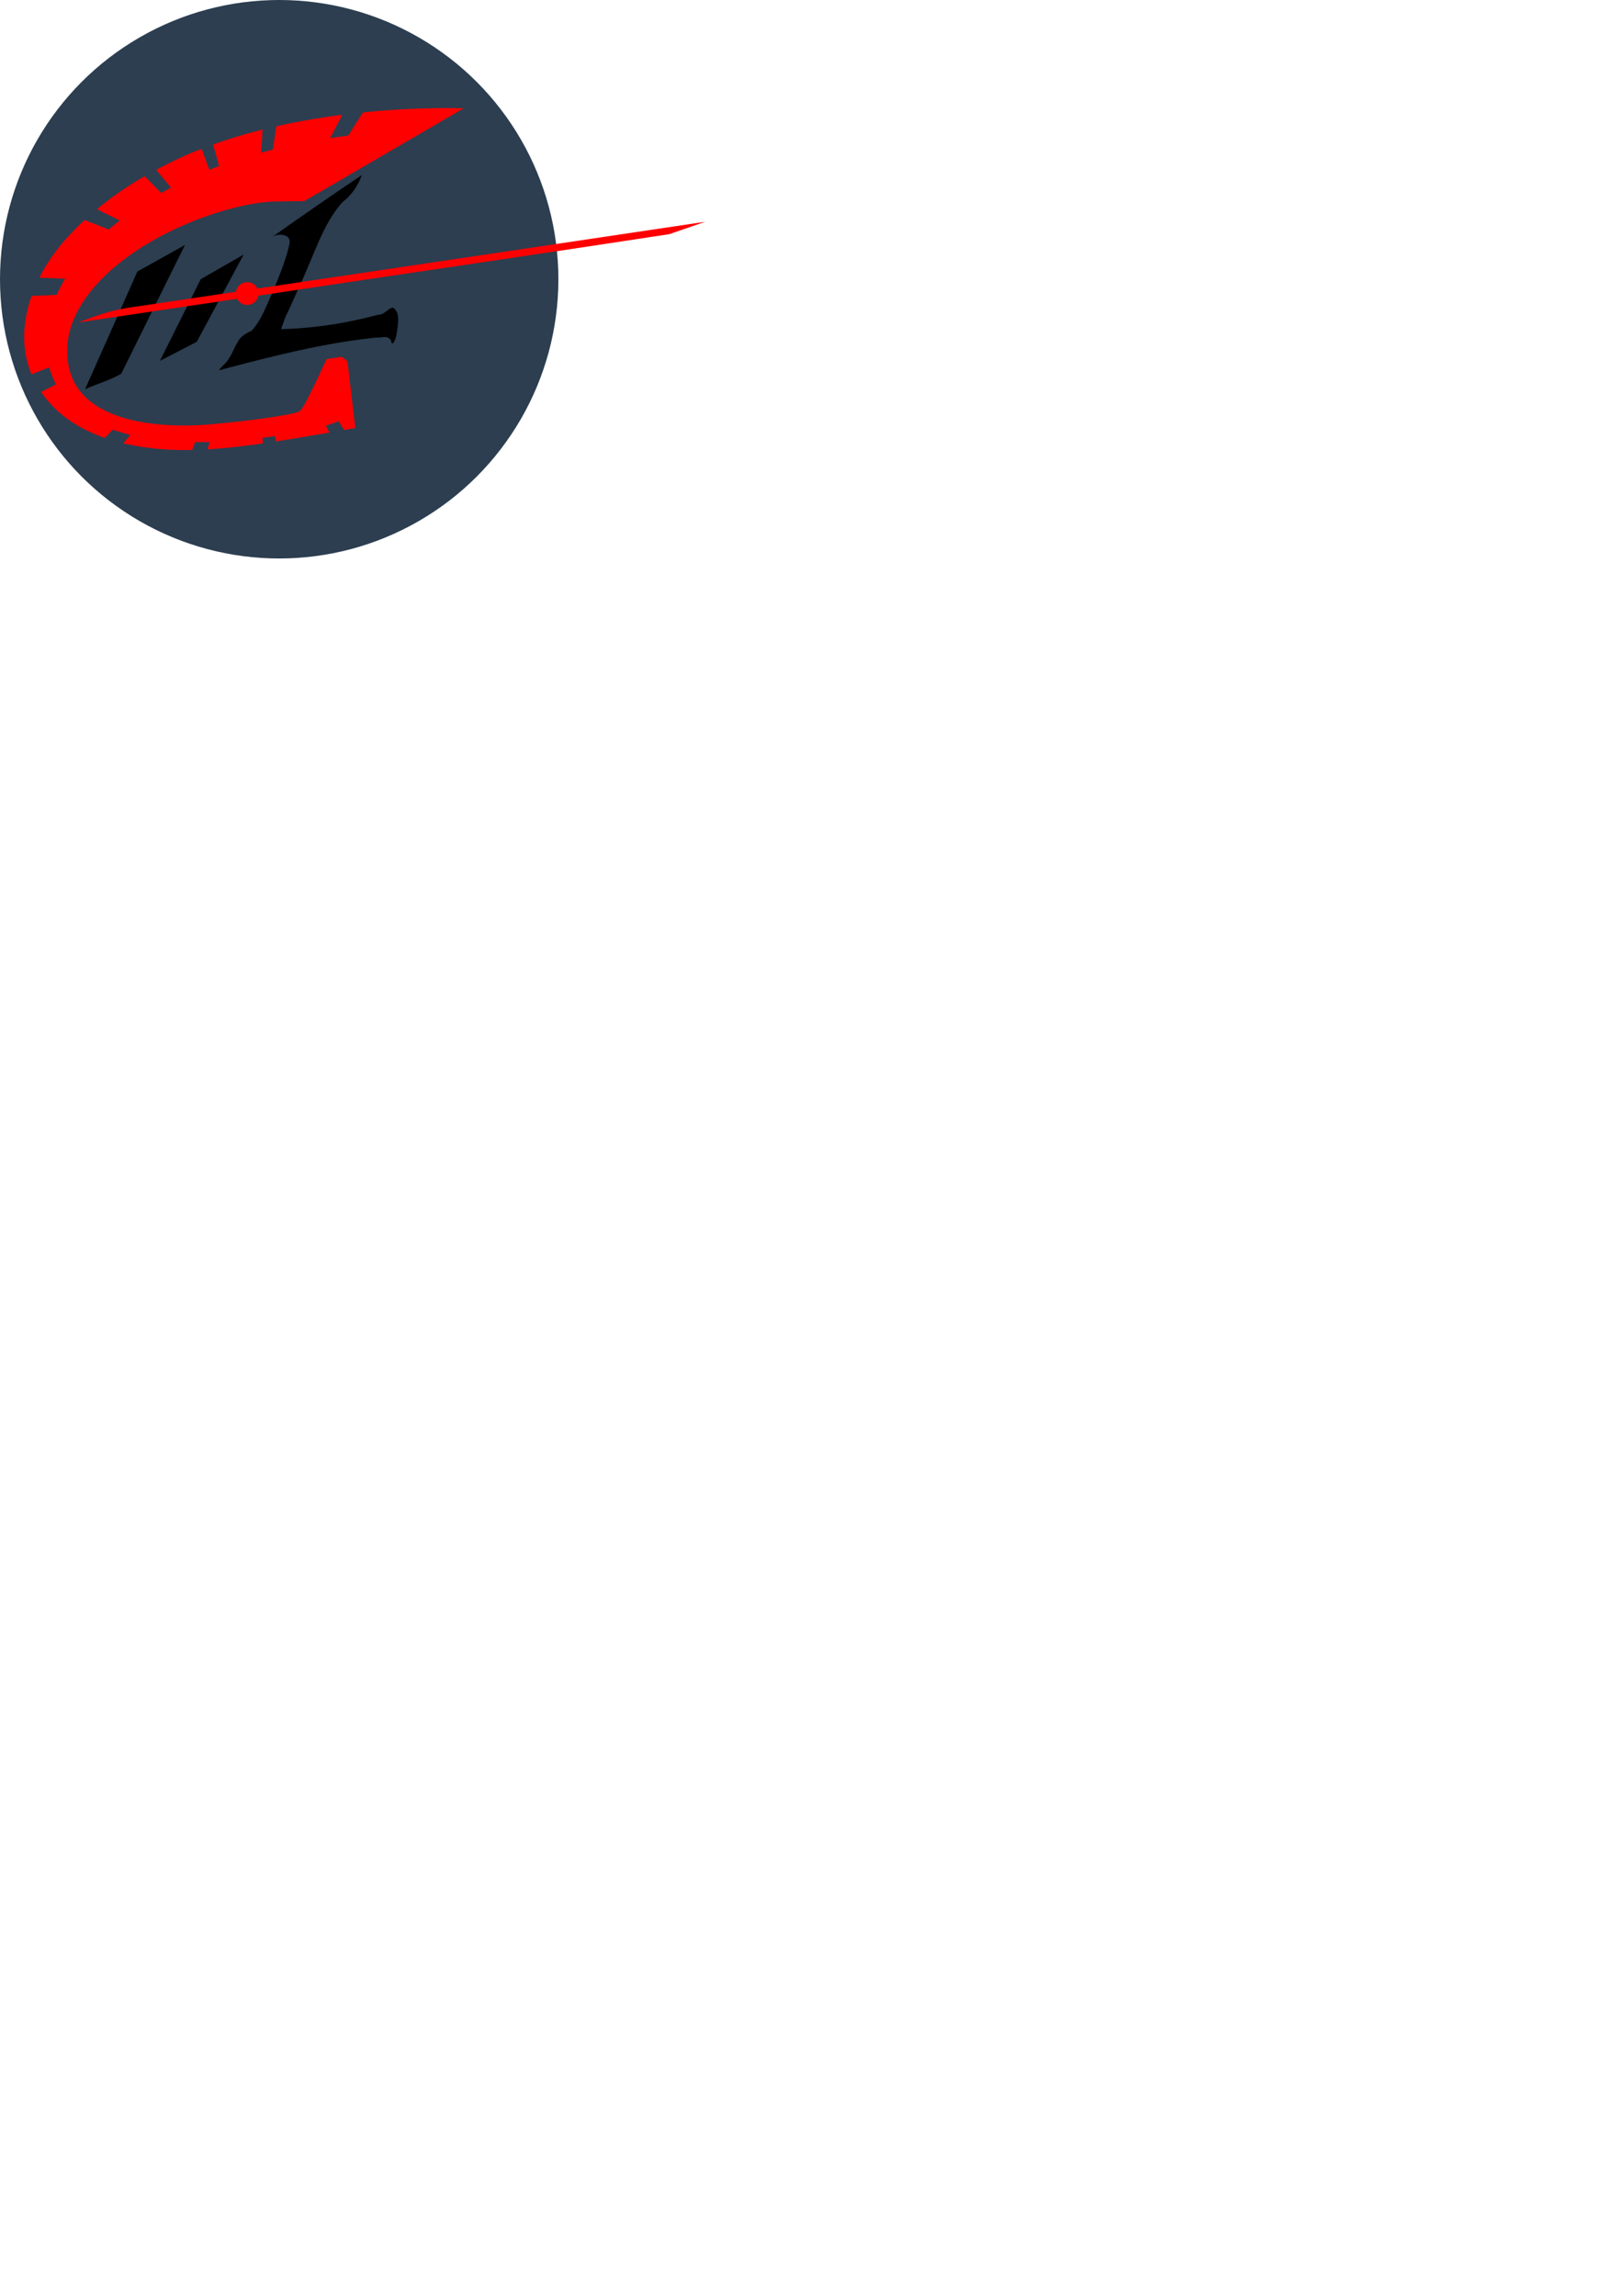 <?xml version="1.0" encoding="UTF-8" standalone="no"?>
<!-- Created with Inkscape (http://www.inkscape.org/) -->

<svg
   xmlns:dc="http://purl.org/dc/elements/1.1/"
   xmlns:cc="http://creativecommons.org/ns#"
   xmlns:rdf="http://www.w3.org/1999/02/22-rdf-syntax-ns#"
   xmlns:svg="http://www.w3.org/2000/svg"
   xmlns="http://www.w3.org/2000/svg"
   xmlns:sodipodi="http://sodipodi.sourceforge.net/DTD/sodipodi-0.dtd"
   xmlns:inkscape="http://www.inkscape.org/namespaces/inkscape"
   width="744.094"
   height="1052.362"
   id="svg3755"
   version="1.1"
   inkscape:version="0.91pre2_64bit r13532"
   sodipodi:docname="logo.svg">
  <defs
     id="defs3757" />
  <sodipodi:namedview
     id="base"
     pagecolor="#ffffff"
     bordercolor="#666666"
     borderopacity="1.0"
     inkscape:pageopacity="0.0"
     inkscape:pageshadow="2"
     inkscape:zoom="1.1658768"
     inkscape:cx="271.20116"
     inkscape:cy="869.68758"
     inkscape:document-units="px"
     inkscape:current-layer="layer1"
     showgrid="false"
     inkscape:window-width="1600"
     inkscape:window-height="796"
     inkscape:window-x="-8"
     inkscape:window-y="-8"
     inkscape:window-maximized="1" />
  <g
     inkscape:label="Layer 1"
     inkscape:groupmode="layer"
     id="layer1">
    <circle
       style="fill:#2c3e50;fill-opacity:1;fill-rule:evenodd;stroke:none;stroke-width:1px;stroke-linecap:butt;stroke-linejoin:miter;stroke-opacity:1"
       id="path3356"
       cx="128"
       cy="128"
       r="128" />
    <g
       id="g4336"
       transform="matrix(0.507,0,0,0.507,10.834,49.286)">
      <path
         sodipodi:nodetypes="ccccc"
         inkscape:connector-curvature="0"
         d="m 123.218,229.075 33.342,-17.269 42.396,-78.844 -38.805,22.244 z"
         style="fill:#000000;fill-opacity:1;stroke:none"
         id="path4329" />
      <path
         sodipodi:nodetypes="cccccccccccccccccc"
         inkscape:connector-curvature="0"
         d="m 205.954,201.969 c -2.161,0.843 -8.049,3.711 -10.896,7.617 -5.228,7.579 -7.324,16.99 -14.439,23.386 -5.062,5.189 -5.4,5.273 1.949,3.011 44.788,-11.772 90,-23.238 136.153,-27.991 5.518,0.368 9.463,-2.421 13.269,2.162 1.464,8.427 5.102,-2.493 5.391,-6.085 0.881,-7.451 3.81,-18.345 -3.423,-23.184 -4.687,0.543 -7.444,6.646 -13.371,6.465 -28.621,7.692 -58.138,12.33 -87.791,13.023 1.763,-4.836 4.083,-12.158 5.759,-14.616 3.149,-7 6.367,-13.97 11.028,-24.492 13.074,-27.721 20.469,-54.82 38.363,-75.39 8.38,-6.333 14.342,-14.977 17.931,-24.841 -27.065,18.149 -53.835,36.701 -80.433,55.541 5.738,-2.982 16.951,-2.181 14.881,6.821 -2.722,13.044 -7.867,25.466 -14.173,41.323 -6.98,15.045 -11.182,27.871 -20.197,37.249 z"
         style="fill:#000000;fill-opacity:1;stroke:none"
         id="path4316" />
      <path
         sodipodi:nodetypes="ccccccc"
         inkscape:connector-curvature="0"
         d="m 55.541,254.675 c 10.736,-4.904 23.007,-8.15 32.777,-14.096 9.271,-18.717 18.543,-37.434 29.541,-59.693 10.497,-21.23 19.267,-38.917 28.036,-56.604 -14.35,8.002 -28.701,16.004 -43.051,24.006 -4.99,11.25 -9.981,22.5 -16.521,37.249 -11.294,25.379 -21.038,47.259 -30.782,69.139 z"
         style="fill:#000000;fill-opacity:1;stroke:none"
         id="path4306" />
      <path
         sodipodi:nodetypes="cccccccc"
         inkscape:connector-curvature="0"
         d="m 583.831,114.501 c 10.842,-3.738 21.685,-7.475 32.527,-11.213 -121.742,18.16 -243.484,36.319 -416.24,62.053 -60.853,9.05 -70.692,10.526 -96.388,14.35 -29.595,3.703 -41.902,10.606 -54.921,14.749 11.988,-1.801 23.976,-3.603 51.644,-7.707 26.28,-3.897 36.88,-5.491 97.529,-14.527 161.965,-24.267 274.02,-40.522 385.849,-57.705 z"
         style="fill:#ff0000;fill-opacity:1;stroke:none"
         id="path4304" />
      <path
         inkscape:connector-curvature="0"
         style="fill:#ff0000;fill-opacity:1;stroke:none"
         d="m 173.711,285.945 -0.531,0.089 -0.975,0 0.443,0 -1.416,0.177 -1.684,0.176 -1.062,0.089 -1.24,0.089 -1.417,0.177 -1.506,0.089 -1.684,0.089 -1.771,0.087 -0.885,0.089 -0.975,0 -0.975,0.089 -0.974,0.089 -1.062,0 -1.064,0 -1.151,0.089 -1.064,0 -1.151,0.089 -1.151,0 -1.151,0 -1.24,0 -1.241,0 -1.24,0 -1.24,0 -1.329,0 -1.329,0 -1.24,0 -1.417,0 -1.329,-0.089 -1.329,0 -1.417,-0.089 -1.416,-0.089 -1.417,0 -1.417,-0.089 -1.417,-0.089 -1.417,-0.087 -1.506,-0.089 -1.416,-0.177 -1.506,-0.089 -1.506,-0.177 -1.417,-0.089 -1.506,-0.176 -1.505,-0.177 -1.506,-0.177 -1.506,-0.265 -1.594,-0.177 -1.506,-0.177 -1.506,-0.265 -1.505,-0.266 -1.506,-0.266 -1.595,-0.265 -1.505,-0.266 -1.506,-0.354 -1.506,-0.266 -1.506,-0.354 -1.594,-0.355 -1.506,-0.354 -1.506,-0.444 -1.505,-0.354 -1.506,-0.443 -1.417,-0.444 -1.506,-0.443 -1.505,-0.443 -1.417,-0.532 -1.506,-0.531 -1.417,-0.531 -1.417,-0.531 -1.417,-0.531 -1.416,-0.62 -1.417,-0.62 -1.417,-0.621 -1.329,-0.62 -1.329,-0.709 -1.329,-0.708 -1.329,-0.709 -1.329,-0.709 -1.329,-0.709 -1.24,-0.797 -1.24,-0.797 -1.241,-0.886 -1.151,-0.796 -1.24,-0.886 -1.151,-0.886 -1.151,-0.974 -1.064,-0.886 -1.151,-0.974 -1.062,-1.064 -0.975,-0.974 -1.063,-1.064 -0.974,-1.062 -0.975,-1.151 -0.886,-1.064 -0.886,-1.151 -0.886,-1.24 -0.797,-1.151 -0.886,-1.24 -0.709,-1.329 -0.797,-1.241 -0.709,-1.329 -0.62,-1.416 -0.62,-1.329 -0.62,-1.417 -0.531,-1.506 -0.531,-1.417 -0.531,-1.506 -0.443,-1.594 -0.354,-1.595 -0.443,-1.594 -0.266,-1.595 -0.354,-1.683 -0.177,-1.684 -0.266,-1.771 -0.088,-1.772 -0.177,-1.683 -0.089,-1.771 0,-1.772 0,-1.683 0,-1.771 0.089,-1.772 0.177,-1.683 0.177,-1.772 0.177,-1.416 0.177,-1.417 0.266,-1.417 0.266,-1.506 0.266,-1.417 0.354,-1.417 0.354,-1.416 0.354,-1.417 0.443,-1.417 0.443,-1.329 0.443,-1.417 0.531,-1.417 0.443,-1.329 0.62,-1.417 0.531,-1.329 0.62,-1.417 0.62,-1.329 0.62,-1.327 0.62,-1.417 0.709,-1.329 0.709,-1.329 0.709,-1.329 0.797,-1.329 0.797,-1.24 0.797,-1.329 0.797,-1.329 0.886,-1.329 0.886,-1.241 0.886,-1.329 0.885,-1.24 0.886,-1.24 0.975,-1.329 0.974,-1.151 0.975,-1.24 0.885,-1.151 1.064,-1.241 0.974,-1.151 0.975,-1.151 1.062,-1.151 1.062,-1.153 0.975,-1.151 1.151,-1.151 1.064,-1.151 1.062,-1.064 1.151,-1.151 1.064,-1.062 1.151,-1.153 1.151,-1.062 1.151,-1.062 1.153,-1.064 1.151,-1.062 1.24,-1.064 1.151,-1.062 1.24,-0.975 1.241,-1.062 1.24,-0.974 1.24,-1.064 1.24,-0.974 1.24,-0.975 1.24,-0.974 1.329,-0.975 1.24,-0.975 1.329,-0.974 1.24,-0.886 1.329,-0.974 1.329,-0.886 1.329,-0.974 1.329,-0.886 1.329,-0.886 1.329,-0.885 1.417,-0.886 1.329,-0.886 1.329,-0.885 1.417,-0.797 1.329,-0.886 1.417,-0.797 1.417,-0.885 1.329,-0.797 1.417,-0.797 1.417,-0.797 1.416,-0.796 1.417,-0.797 1.417,-0.797 1.417,-0.797 1.417,-0.709 1.417,-0.797 1.417,-0.709 1.416,-0.708 1.417,-0.709 1.417,-0.709 1.417,-0.709 1.417,-0.709 1.506,-0.709 1.416,-0.709 1.417,-0.62 1.417,-0.709 1.417,-0.62 1.506,-0.62 1.417,-0.62 1.416,-0.62 1.417,-0.62 1.506,-0.62 1.417,-0.62 1.417,-0.621 1.417,-0.531 1.416,-0.62 1.417,-0.531 1.417,-0.531 1.417,-0.531 1.417,-0.532 1.417,-0.531 1.417,-0.531 1.416,-0.531 1.417,-0.444 1.417,-0.531 1.417,-0.443 1.329,-0.531 1.417,-0.444 1.417,-0.443 1.329,-0.443 1.417,-0.444 1.329,-0.443 1.329,-0.354 1.416,-0.444 1.329,-0.443 1.329,-0.354 1.329,-0.355 1.329,-0.354 1.329,-0.355 1.329,-0.354 1.241,-0.355 1.329,-0.354 1.24,-0.355 1.329,-0.265 1.24,-0.355 1.24,-0.265 1.24,-0.266 1.24,-0.354 1.24,-0.266 1.24,-0.177 1.241,-0.265 1.151,-0.266 1.24,-0.266 1.151,-0.176 1.151,-0.266 1.153,-0.177 1.151,-0.176 1.151,-0.177 1.064,-0.177 1.151,-0.177 1.062,-0.176 1.064,-0.177 1.151,-0.089 0.974,-0.177 1.064,-0.087 1.062,-0.089 0.975,-0.089 0.974,-0.089 1.064,-0.089 0.885,-0.089 1.684,-0.177 1.683,0 1.595,-0.087 1.594,-0.089 1.595,0 1.595,0 1.594,0 1.506,0 1.506,-0.089 1.417,0 1.416,0 1.417,0 13.554,-0.266 10.453,-6.024 1.417,-0.796 0.797,-0.444 0.796,-0.531 0.797,-0.443 0.886,-0.532 0.886,-0.531 0.974,-0.531 0.975,-0.531 0.974,-0.62 1.062,-0.62 1.064,-0.62 1.062,-0.62 1.153,-0.62 1.062,-0.709 1.24,-0.62 1.151,-0.709 1.24,-0.709 1.241,-0.709 1.24,-0.709 1.24,-0.797 1.329,-0.709 1.329,-0.797 1.329,-0.796 1.329,-0.797 1.417,-0.797 1.329,-0.797 1.417,-0.797 1.416,-0.885 1.506,-0.797 1.417,-0.886 1.506,-0.797 1.417,-0.885 1.505,-0.886 1.506,-0.886 1.506,-0.885 1.594,-0.886 1.506,-0.885 1.506,-0.886 1.594,-0.886 0.797,-0.443 0.709,-0.443 0.797,-0.444 0.797,-0.531 0.796,-0.443 0.797,-0.444 0.797,-0.443 0.709,-0.443 0.797,-0.444 0.797,-0.531 0.796,-0.443 0.797,-0.443 0.797,-0.444 0.797,-0.443 0.797,-0.531 0.796,-0.444 0.797,-0.443 0.797,-0.443 0.797,-0.444 0.797,-0.531 0.796,-0.443 0.797,-0.444 0.709,-0.443 0.797,-0.443 0.797,-0.531 0.796,-0.444 0.797,-0.443 0.797,-0.443 0.797,-0.444 0.797,-0.531 0.796,-0.443 0.797,-0.444 0.709,-0.443 0.797,-0.443 0.797,-0.444 0.796,-0.443 1.506,-0.974 1.595,-0.886 1.506,-0.886 1.505,-0.885 1.595,-0.886 1.506,-0.886 1.151,-0.709 1.151,-0.62 1.24,-0.709 1.151,-0.709 1.153,-0.62 1.151,-0.709 1.151,-0.709 1.153,-0.62 1.151,-0.708 1.062,-0.621 1.151,-0.62 1.064,-0.709 1.151,-0.62 1.062,-0.62 1.064,-0.62 1.062,-0.62 1.064,-0.62 1.062,-0.62 0.975,-0.531 1.062,-0.62 0.975,-0.62 0.974,-0.531 0.975,-0.532 0.974,-0.62 0.886,-0.531 0.974,-0.531 0.886,-0.531 0.886,-0.531 0.885,-0.532 0.886,-0.443 0.797,-0.531 0.885,-0.444 0.797,-0.443 1.506,-0.974 1.506,-0.797 1.329,-0.797 1.329,-0.797 1.24,-0.709 1.062,-0.62 1.064,-0.62 0.885,-0.531 1.595,-0.886 1.062,-0.62 0.709,-0.443 0,0 -1.683,-0.089 -0.975,0 -1.24,-0.089 -1.329,0 -1.595,0 -1.683,-0.089 -0.975,0 -0.974,0 -1.064,0 -1.062,0 -1.151,0 -1.151,0 -1.241,0 -1.24,0 -1.329,0 -1.329,0 -1.329,0 -1.417,0 -1.505,0 -1.506,0.089 -1.506,0 -1.594,0 -1.595,0.089 -1.683,0 -1.684,0.089 -1.683,0 -1.772,0.089 -1.771,0 -0.886,0.089 -0.974,0 -0.886,0 -0.974,0.087 -0.886,0 -0.974,0.089 -0.975,0 -0.974,0.089 -0.975,0 -0.975,0.089 -0.974,0 -0.975,0.089 -1.062,0 -0.975,0.089 -1.062,0 -0.974,0.089 -1.064,0.089 -1.062,0 -1.064,0.087 -0.974,0.089 -1.064,0 -1.151,0.089 -1.062,0.089 -1.064,0.089 -1.062,0.089 -1.151,0 -1.064,0.089 -1.151,0.087 -1.062,0.089 -1.153,0.089 -1.151,0.089 -1.151,0.089 -1.151,0.089 -1.153,0.089 -1.151,0.089 -1.151,0.087 -1.151,0.089 -1.153,0.089 -1.151,0.089 -1.24,0.177 -1.151,0.089 -1.24,0.087 -1.153,0.089 -1.24,0.177 -1.24,0.089 -1.151,0.089 -1.24,0.177 -1.24,0.087 -13.287,20.906 -1.506,0.265 -1.417,0.177 -1.329,0.177 -1.329,0.177 -1.24,0.176 -1.151,0.177 -1.064,0.089 -0.974,0.177 -1.684,0.265 -1.329,0.177 -1.683,0.266 -0.886,0.087 -1.683,0.266 0.885,-0.089 0.709,-1.417 0.709,-1.417 0.709,-1.24 0.62,-1.24 0.62,-1.24 0.62,-1.151 0.532,-1.064 0.531,-1.062 0.531,-0.974 0.531,-0.975 0.444,-0.886 0.443,-0.796 0.797,-1.506 0.709,-1.417 0.62,-1.151 0.531,-0.975 0.709,-1.506 0.62,-1.151 -1.772,0.266 -1.771,0.177 -0.885,0.176 -0.886,0.089 -0.886,0.177 -0.974,0.089 -0.886,0.089 -0.886,0.176 -0.885,0.089 -0.886,0.177 -0.975,0.089 -0.885,0.176 -0.886,0.089 -0.974,0.177 -0.886,0.089 -0.886,0.177 -0.974,0.089 -0.886,0.176 -0.886,0.177 -0.974,0.089 -0.886,0.177 -0.974,0.176 -0.886,0.089 -0.974,0.177 -0.886,0.177 -0.975,0.176 -0.885,0.089 -0.975,0.177 -0.885,0.177 -0.975,0.177 -0.886,0.176 -0.974,0.089 -0.975,0.177 -0.885,0.177 -0.975,0.176 -0.974,0.177 -0.886,0.177 -0.975,0.176 -0.974,0.177 -0.886,0.177 -0.974,0.177 -0.975,0.176 -0.886,0.177 -0.974,0.177 -0.975,0.177 -0.974,0.176 -0.886,0.177 -0.974,0.266 -0.975,0.176 -0.974,0.177 -0.975,0.177 -0.886,0.177 -0.974,0.265 -0.975,0.177 -0.974,0.177 -0.975,0.265 -0.974,0.177 -0.886,0.177 -0.974,0.265 -0.975,0.177 -0.974,0.266 -0.975,0.176 -3.1,21.084 -0.975,0.265 -0.974,0.177 -1.064,0.265 -0.974,0.266 -0.975,0.266 -0.974,0.265 -1.064,0.266 -0.974,0.265 -1.329,0.355 -1.329,0.354 0.089,-1.329 0.089,-1.24 0.087,-1.24 0.089,-1.24 0.089,-1.151 0,-1.064 0.089,-1.062 0.089,-0.975 0,-0.974 0.177,-1.771 0.087,-1.684 0.089,-1.417 0.089,-1.24 0,-1.151 0.177,-1.771 0.089,-1.506 -0.089,0.885 0.089,-0.974 -1.417,0.354 -1.417,0.355 -1.417,0.443 -1.417,0.355 -1.329,0.354 -1.417,0.355 -1.416,0.354 -1.417,0.443 -1.417,0.355 -1.417,0.354 -1.417,0.444 -1.329,0.354 -1.417,0.443 -1.417,0.444 -1.416,0.354 -1.417,0.444 -1.417,0.443 -1.329,0.443 -1.417,0.444 -1.417,0.354 -1.417,0.443 -1.329,0.444 -1.417,0.531 -1.416,0.443 -1.417,0.444 -1.329,0.443 -1.417,0.443 -1.417,0.531 -1.417,0.444 -1.329,0.531 -1.417,0.443 -1.329,0.532 5.404,19.488 -1.062,0.354 -1.151,0.444 -1.064,0.443 -1.151,0.443 -1.062,0.355 -1.064,0.443 -1.151,0.444 -1.064,0.443 -7.086,-18.956 -1.062,0.443 -1.064,0.354 -1.062,0.444 -1.062,0.443 -1.064,0.443 -0.974,0.355 -1.064,0.443 -1.062,0.444 -1.064,0.443 -1.062,0.443 -0.974,0.443 -1.064,0.444 -1.062,0.443 -0.975,0.443 -1.062,0.532 -1.064,0.443 -0.974,0.443 -1.062,0.444 -1.064,0.531 -0.974,0.443 -1.064,0.444 -0.974,0.531 -1.064,0.443 -0.974,0.531 -1.064,0.444 -0.974,0.531 -0.975,0.443 -1.062,0.531 -0.975,0.532 -1.062,0.443 -0.975,0.531 -0.974,0.531 -1.062,0.531 -0.975,0.444 -0.974,0.531 -1.064,0.531 -0.974,0.531 -1.064,0.532 -0.974,0.531 -0.975,0.531 13.376,16.122 -1.062,0.62 -1.153,0.62 -1.151,0.531 -1.062,0.62 -1.153,0.62 -1.062,0.62 -1.062,0.62 -1.153,0.62 -0.885,-0.885 -0.797,-0.886 -0.886,-0.886 -0.797,-0.797 -0.796,-0.796 -0.709,-0.797 -0.709,-0.709 -0.709,-0.709 -0.709,-0.709 -0.709,-0.709 -1.151,-1.24 -1.153,-1.151 -0.974,-0.975 -0.975,-0.974 -0.796,-0.797 -1.153,-1.24 -1.062,-0.975 -1.417,0.797 -1.417,0.797 -1.329,0.885 -1.417,0.797 -1.416,0.886 -1.417,0.797 -1.417,0.885 -1.329,0.886 -1.417,0.886 -1.417,0.885 -1.329,0.886 -1.417,0.886 -1.329,0.885 -1.329,0.975 -1.417,0.886 -1.329,0.885 -1.329,0.975 -1.416,0.974 -1.329,0.886 -1.329,0.974 -1.329,0.975 -1.329,0.975 -1.329,0.974 -1.329,0.975 -1.241,1.062 -1.329,0.975 -1.329,1.062 -1.329,0.974 -1.24,1.064 -1.329,0.974 -1.24,1.064 -1.24,1.062 20.64,10.188 -1.329,1.062 -1.24,0.975 -1.24,0.974 -1.24,1.064 -1.241,0.974 -1.24,1.064 -1.24,1.062 -1.151,0.974 -21.88,-8.592 -1.152,1.064 -1.063,1.062 -1.151,1.064 -1.152,1.062 -1.063,1.151 -1.151,1.064 -1.063,1.151 -1.152,1.062 -1.063,1.153 -1.063,1.062 -1.063,1.151 -1.063,1.151 -1.063,1.153 -1.063,1.151 -1.063,1.151 -1.063,1.153 -0.886,1.062 -0.886,0.974 -0.797,0.975 -0.886,0.975 -0.797,1.062 -0.886,0.974 -0.797,1.064 -0.797,1.062 -0.797,0.975 -0.797,1.062 -0.797,1.064 -0.797,1.062 -0.797,1.062 -0.709,1.064 -0.797,1.062 -0.709,1.062 -0.709,1.064 -0.709,1.151 -0.709,1.064 -0.709,1.062 -0.709,1.151 -0.709,1.064 -0.709,1.151 -0.62,1.062 -0.62,1.153 -0.709,1.151 -0.62,1.062 -0.62,1.151 -0.62,1.153 -0.62,1.151 -0.531,1.062 -0.62,1.153 23.386,0.974 -0.62,1.062 -0.709,1.153 -0.886,1.505 -0.797,1.506 -0.886,1.506 -0.797,1.595 -0.797,1.505 -0.709,1.595 -0.797,1.506 -0.709,1.594 -1.24,0.089 -1.151,0 -1.152,0.089 -1.152,0.089 -1.063,0 -1.063,0.089 -1.063,0 -1.063,0.087 -0.975,0 -0.974,0.089 -0.974,0 -0.974,0 -1.683,0.089 -1.595,0.089 -1.506,0.089 -1.24,0 -1.152,0.089 -1.683,0.089 -0.886,0 -0.089,0 -0.354,1.151 -0.443,1.151 -0.354,1.064 -0.354,1.151 -0.354,1.062 -0.266,1.151 -0.354,1.153 -0.266,1.062 -0.354,1.151 -0.266,1.153 -0.266,1.151 -0.266,1.062 -0.266,1.153 -0.266,1.151 -0.177,1.151 -0.266,1.062 -0.177,1.153 L 1.948,190.63 1.771,191.781 1.594,192.845 1.417,193.996 1.328,195.148 1.151,196.299 1.063,197.363 0.885,198.514 0.797,199.665 l -0.088,1.064 0,1.151 -0.089,1.151 -0.088,1.153 0,1.062 0,1.151 0,1.151 0,1.064 0,1.151 0,1.151 0.088,1.064 0.089,1.151 0,1.062 0.088,1.153 0.177,1.062 0.088,1.151 0.089,1.064 0.177,1.151 0.177,1.062 0.088,1.153 0.266,1.062 0.177,1.062 0.177,1.153 0.266,1.062 0.177,1.062 0.266,1.153 0.266,1.062 0.266,1.064 0.354,1.062 0.266,1.062 0.354,1.064 0.354,1.062 0.354,1.062 0.354,1.064 0.354,1.062 0.443,1.064 0.354,1.062 0.443,1.062 16.034,-6.378 0.266,1.062 0.354,0.975 0.354,1.062 0.266,0.975 0.354,0.974 0.354,1.064 0.354,0.974 0.443,0.975 0.354,0.886 0.443,0.974 0.354,0.975 0.443,0.885 0.443,0.975 0.443,0.885 0.443,0.886 0.443,0.886 -1.24,0.709 -1.329,0.62 -1.24,0.62 -1.24,0.62 -1.152,0.531 -1.063,0.62 -1.063,0.444 -0.975,0.531 -0.886,0.443 -1.506,0.709 -1.151,0.62 -0.531,0.266 -0.089,0 0.709,0.974 0.62,0.975 0.709,0.885 0.709,0.975 0.62,0.886 0.709,0.885 0.709,0.886 0.797,0.886 0.709,0.885 0.709,0.886 0.797,0.797 0.709,0.885 0.797,0.797 0.797,0.886 0.797,0.797 0.797,0.796 0.797,0.797 0.797,0.797 0.797,0.709 0.797,0.797 0.886,0.709 0.797,0.796 0.886,0.709 0.886,0.709 0.797,0.709 0.886,0.709 0.886,0.709 0.886,0.709 0.886,0.62 0.886,0.709 0.974,0.62 0.886,0.62 0.886,0.709 0.974,0.62 0.886,0.62 0.974,0.62 0.886,0.531 0.975,0.62 0.974,0.621 0.974,0.531 0.975,0.62 0.974,0.531 0.974,0.531 0.974,0.531 0.975,0.532 1.063,0.531 0.974,0.531 0.975,0.531 1.062,0.443 0.975,0.532 1.062,0.443 0.975,0.443 1.062,0.532 1.062,0.443 1.064,0.443 0.974,0.444 1.064,0.443 1.062,0.443 1.062,0.355 1.064,0.443 1.062,0.354 1.151,0.444 1.064,0.354 1.062,0.444 7.264,-7.53 0.975,0.354 0.974,0.355 0.975,0.265 0.974,0.355 0.975,0.266 0.974,0.354 0.975,0.266 0.975,0.265 0.974,0.355 0.975,0.265 0.974,0.266 1.064,0.265 0.974,0.266 0.975,0.266 1.062,0.265 0.974,0.266 -6.289,7.617 1.417,0.355 1.506,0.354 1.416,0.266 1.506,0.354 1.417,0.266 1.506,0.266 1.505,0.265 1.417,0.266 1.506,0.265 1.506,0.266 1.417,0.266 1.505,0.176 1.506,0.266 1.506,0.177 1.506,0.176 1.416,0.177 1.506,0.177 1.506,0.177 1.506,0.176 1.505,0.177 1.417,0.089 1.506,0.177 1.506,0.087 1.505,0.177 1.506,0.089 1.506,0.089 1.417,0.089 1.505,0.089 1.506,0.089 1.506,0 1.417,0.087 1.505,0.089 0.886,0 0.975,0 0.885,0.089 0.886,0 0.974,0 0.886,0 0.975,0 0.885,0 0.975,0 0.885,0 0.975,0 0.886,0 0.974,0 0.975,0 0.885,0 0.975,-0.089 2.658,-7.086 1.594,0 1.684,0 1.595,0 1.683,0 1.595,0 1.594,0 1.684,-0.089 1.594,0 -0.443,1.684 -0.355,1.329 -0.354,1.151 -0.443,1.594 -0.177,0.797 -0.089,0.089 1.595,-0.089 1.505,-0.089 1.506,-0.089 1.595,-0.176 1.505,-0.089 1.595,-0.089 1.595,-0.177 1.505,-0.089 1.595,-0.176 1.506,-0.089 1.594,-0.177 1.595,-0.177 1.505,-0.176 1.595,-0.089 1.595,-0.177 1.594,-0.177 1.506,-0.176 1.595,-0.177 1.594,-0.177 1.595,-0.266 1.505,-0.176 1.595,-0.177 1.595,-0.177 1.594,-0.176 1.506,-0.266 1.595,-0.177 1.594,-0.177 1.595,-0.265 1.505,-0.177 1.595,-0.265 1.595,-0.177 1.505,-0.266 -0.265,-4.96 1.417,-0.266 1.416,-0.177 1.506,-0.176 1.417,-0.177 1.417,-0.177 1.329,-0.265 1.417,-0.177 1.417,-0.177 0.709,4.784 1.24,-0.177 1.24,-0.177 1.329,-0.176 1.24,-0.266 1.24,-0.177 1.24,-0.176 1.24,-0.177 1.24,-0.266 1.241,-0.176 1.24,-0.177 1.24,-0.266 1.24,-0.176 1.24,-0.177 1.24,-0.177 1.24,-0.266 1.24,-0.176 1.241,-0.177 1.151,-0.266 1.24,-0.176 1.24,-0.177 1.151,-0.177 1.24,-0.265 1.153,-0.177 1.24,-0.177 1.151,-0.265 1.24,-0.177 1.153,-0.177 1.151,-0.177 1.151,-0.265 1.24,-0.177 1.151,-0.177 1.153,-0.176 1.24,-0.177 1.24,-0.266 1.151,-0.177 1.24,-0.176 1.153,-0.266 1.151,-0.177 1.151,-0.176 1.151,-0.177 -3.277,-6.29 1.595,-0.443 1.506,-0.531 1.505,-0.443 1.506,-0.532 1.417,-0.531 1.417,-0.531 1.24,-0.531 1.24,-0.531 5.138,8.06 1.153,-0.265 1.062,-0.177 1.062,-0.177 0.975,-0.176 1.683,-0.266 1.506,-0.266 1.151,-0.176 1.329,-0.266 -1.505,0.266 1.683,-0.355 -7.086,-60.325 -5.139,-4.074 -0.62,0.087 -1.505,0.266 -1.064,0.089 -1.151,0.177 -1.24,0.176 -1.24,0.266 -1.329,0.177 -1.24,0.176 -1.153,0.177 -0.974,0.089 -1.595,0.266 0.177,0 -0.709,0.087 -0.177,0.266 -0.354,0.797 -0.443,0.797 -0.444,0.974 -0.531,1.064 -0.531,1.24 -0.709,1.329 -0.62,1.417 -0.797,1.594 -0.354,0.797 -0.355,0.886 -0.443,0.796 -0.355,0.886 -0.443,0.886 -0.443,0.974 -0.444,0.886 -0.443,0.886 -0.443,0.974 -0.444,0.975 -0.443,0.974 -0.443,0.975 -0.532,0.974 -0.443,0.975 -0.443,0.974 -0.444,0.975 -0.531,0.974 -0.443,0.975 -0.443,0.974 -0.532,0.975 -0.443,0.886 -0.443,0.974 -0.531,0.975 -0.444,0.885 -0.443,0.975 -0.443,0.885 -0.532,0.886 -0.443,0.886 -0.443,0.797 -0.444,0.885 -0.443,0.797 -0.797,1.506 -0.797,1.505 -0.796,1.329 -0.709,1.153 -0.709,1.062 -0.709,0.975 -1.062,1.329 -1.417,0.265 0.709,0.177 -0.886,0.443 -1.151,0.355 -1.417,0.443 -1.595,0.443 -0.885,0.177 -0.975,0.177 -0.975,0.266 -0.974,0.176 -1.062,0.266 -1.153,0.177 -1.062,0.265 -1.24,0.177 -1.151,0.177 -1.241,0.265 -1.329,0.177 -1.24,0.266 -1.329,0.176 -1.417,0.266 -1.329,0.177 -1.416,0.265 -1.417,0.177 -1.417,0.177 -1.506,0.265 -1.417,0.177 -1.505,0.266 -1.506,0.176 -1.506,0.177 -1.506,0.266 -1.505,0.176 -1.506,0.177 -1.506,0.177 -1.506,0.265 -1.505,0.177 -1.506,0.177 -1.506,0.177 -1.417,0.176 -1.505,0.177 -1.417,0.177 -1.506,0.177 -1.417,0.176 -1.417,0.177 -1.416,0.089 -1.329,0.177 -1.329,0.176 -1.329,0.089 -1.329,0.177 -1.241,0.089 -1.24,0.177 -1.151,0.087 -1.151,0.177 -1.151,0.089 -1.064,0.089 -1.062,0.089 -0.975,0.089 -0.974,0.089 -1.772,0.176 -1.505,0.177 -1.417,0.089 0.709,-0.089 z"
         id="path3769" />
      <circle
         id="path4325"
         style="color:#000000;display:inline;overflow:visible;visibility:visible;fill:#ff0000;fill-opacity:1;fill-rule:nonzero;stroke:none;stroke-width:1;marker:none;enable-background:accumulate"
         cx="202.146"
         cy="168.194"
         r="10.296"
         d="m 212.441,168.194 a 10.296,10.296 0 0 1 -10.296,10.296 10.296,10.296 0 0 1 -10.296,-10.296 10.296,10.296 0 0 1 10.296,-10.296 10.296,10.296 0 0 1 10.296,10.296 z" />
    </g>
  </g>
</svg>
